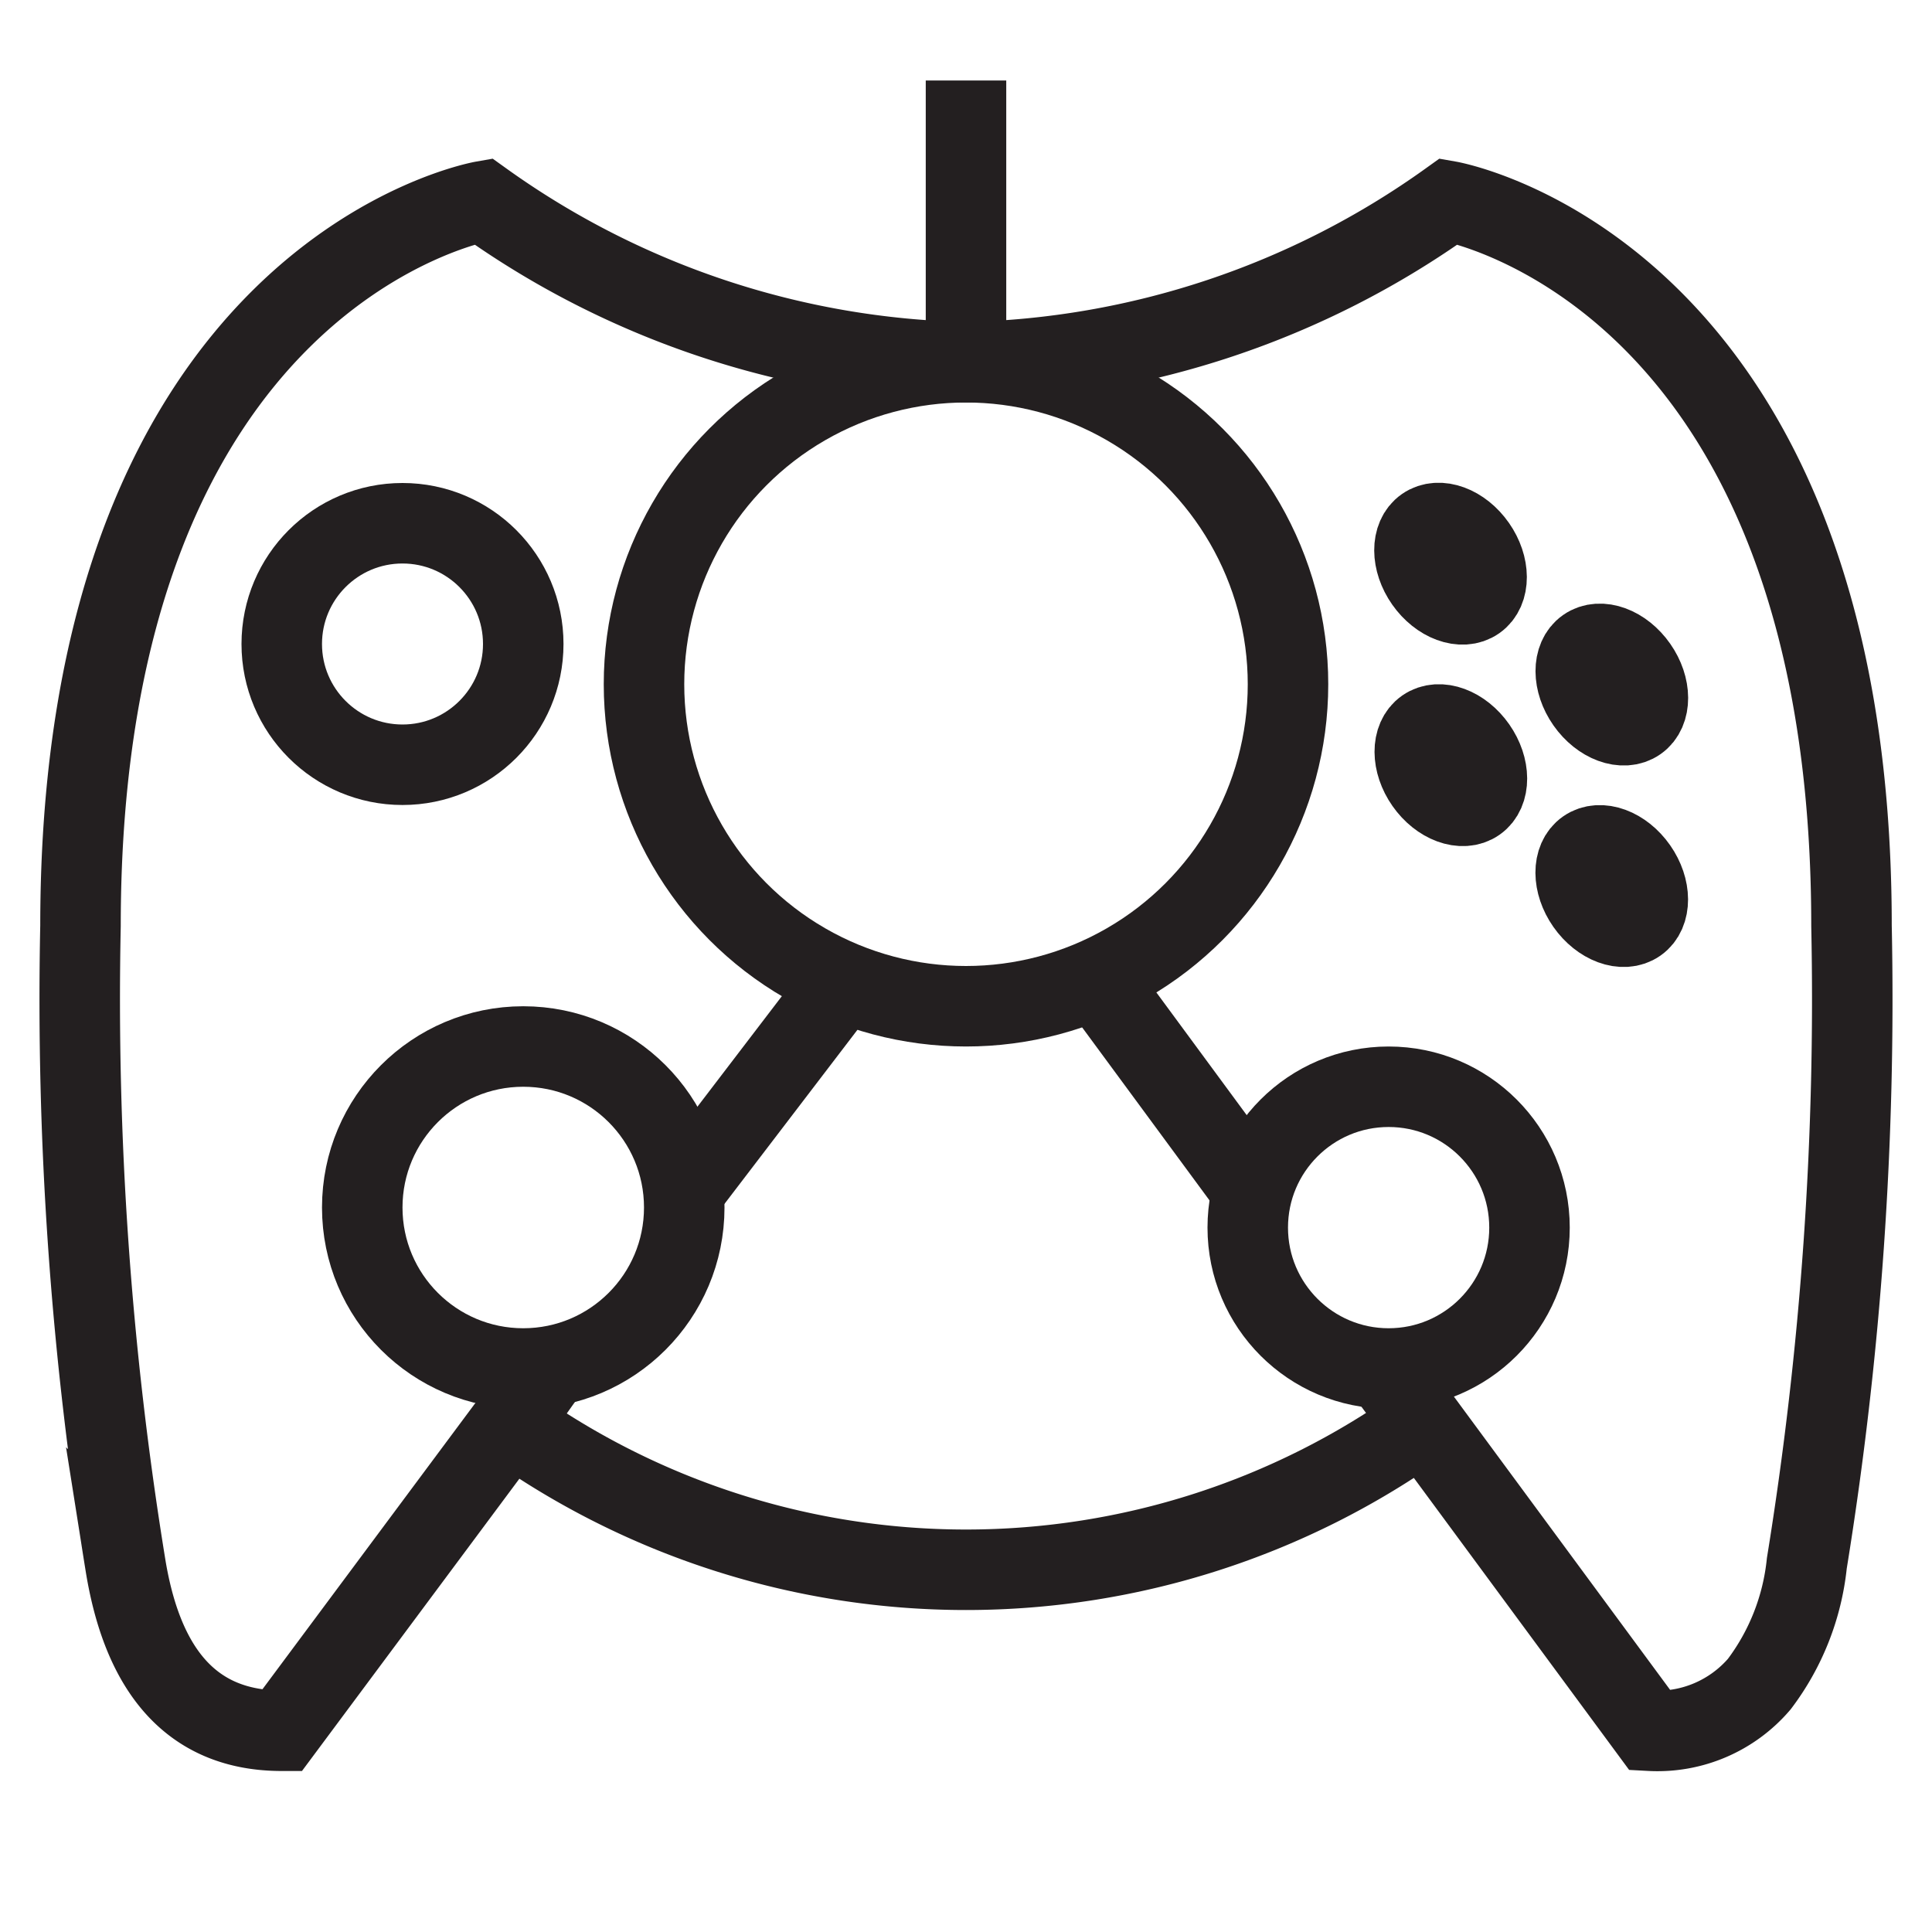 <svg xmlns="http://www.w3.org/2000/svg" viewBox="0 0 48 48"><defs><style>.a{fill:none;stroke:#231f20;stroke-miterlimit:10;stroke-width:2px;}</style></defs><title>consoles</title><path class="a" d="M12.64,35.35a19.5,19.5,0,0,0,22.72,0"/><polyline class="a" points="16.96 29.49 17.07 29.48 20.95 24.4"/><line class="a" x1="31.12" y1="29.59" x2="27.24" y2="24.32"/><circle class="a" cx="24" cy="17" r="8"/><circle class="a" cx="34.5" cy="30.5" r="3.5"/><circle class="a" cx="10" cy="16" r="3"/><circle class="a" cx="13" cy="30" r="4"/><path class="a" d="M13.69,33.94l-1,1.41L7,43c-2.43,0-3.51-1.76-3.89-4.16A87.55,87.55,0,0,1,2,23C2,6.75,12,5,12,5A21.37,21.37,0,0,0,24,9,21.37,21.37,0,0,0,36,5S46,6.75,46,23a87.55,87.55,0,0,1-1.11,15.84,6,6,0,0,1-1.18,3A3.33,3.33,0,0,1,41,43l-5.64-7.65-1-1.36"/><ellipse class="a" cx="36.04" cy="14.01" rx="0.77" ry="1.11" transform="translate(-1.52 23.2) rotate(-35)"/><ellipse class="a" cx="36.04" cy="19.01" rx="0.77" ry="1.11" transform="translate(-4.38 24.11) rotate(-35)"/><ellipse class="a" cx="40.04" cy="17.01" rx="0.77" ry="1.11" transform="translate(-2.51 26.04) rotate(-35)"/><ellipse class="a" cx="40.04" cy="22.01" rx="0.77" ry="1.11" transform="translate(-5.38 26.95) rotate(-35)"/><line class="a" x1="24" y1="9" x2="24" y2="2"/></svg>